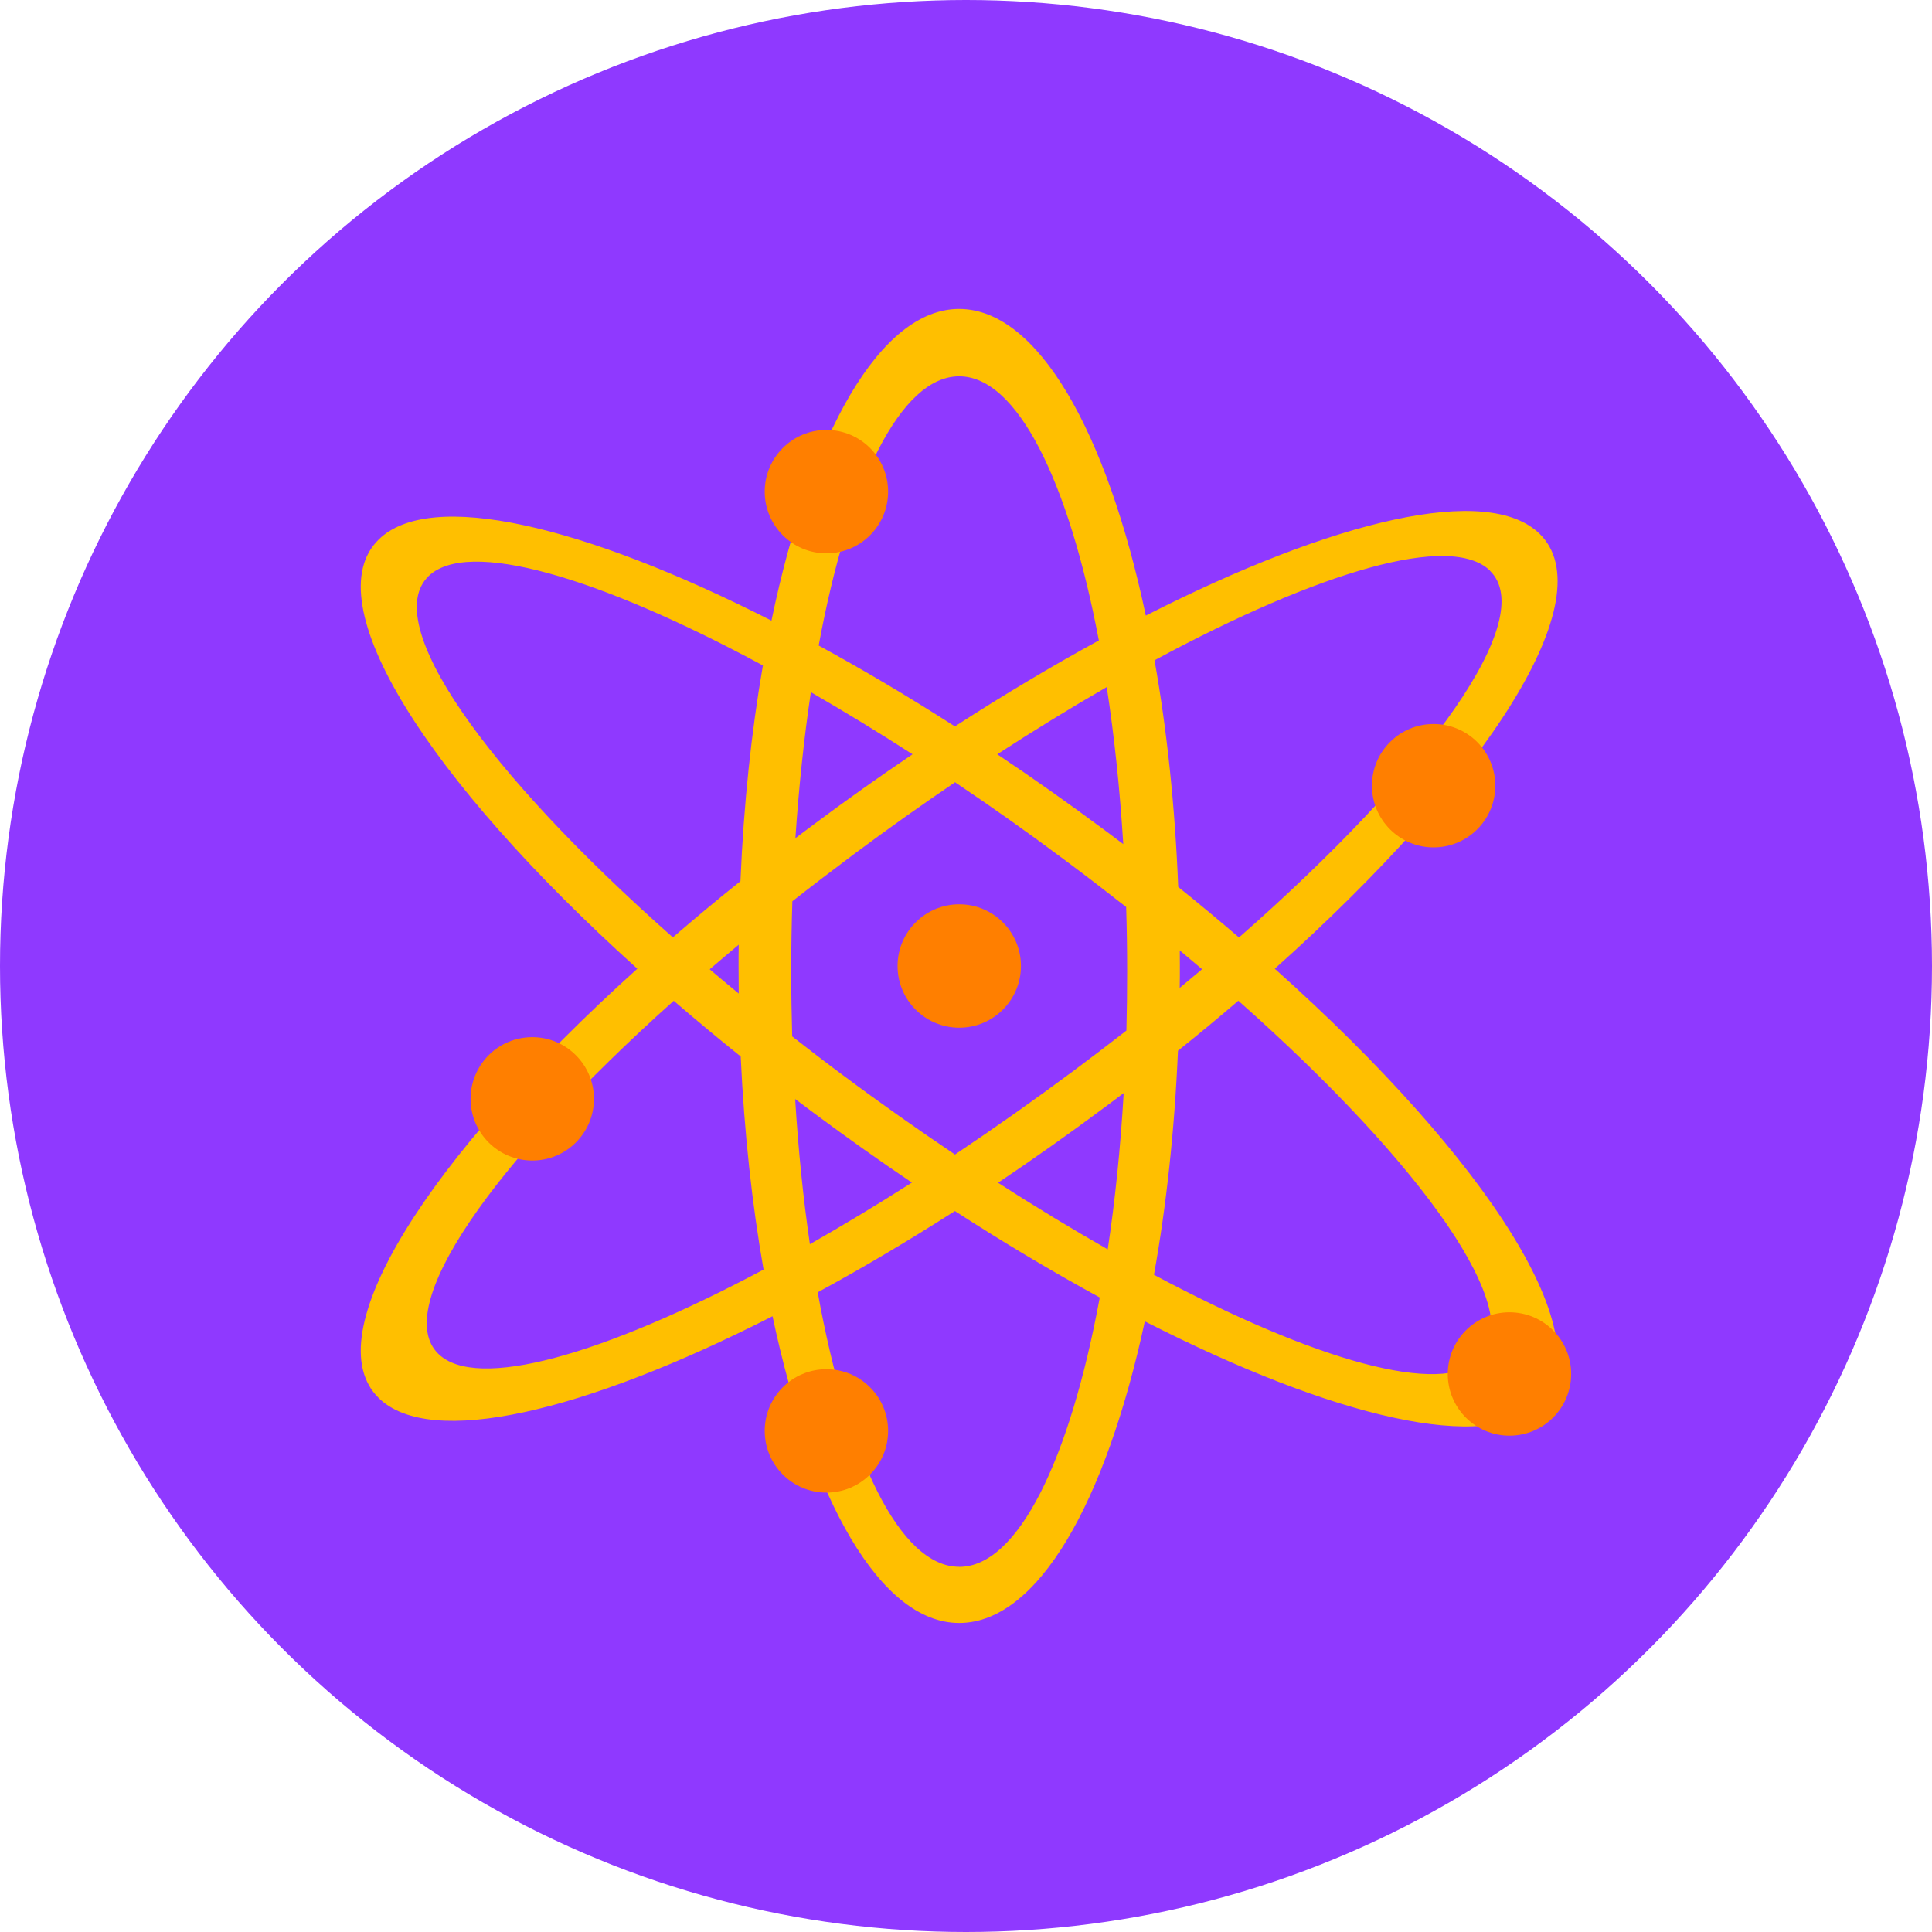 <?xml version="1.0" encoding="UTF-8"?>
<svg id="katman_1" data-name="katman 1" xmlns="http://www.w3.org/2000/svg" viewBox="0 0 234.88 234.88">
  <defs>
    <style>
      .cls-1 {
        fill: #ffbf00;
      }

      .cls-1, .cls-2, .cls-3 {
        stroke-width: 0px;
      }

      .cls-2 {
        fill: #8f39ff;
      }

      .cls-3 {
        fill: #ff7f00;
      }
    </style>
  </defs>
  <circle class="cls-2" cx="117.44" cy="117.44" r="117.44"/>
  <g>
    <path class="cls-1" d="M154.98,117.77c26.15-23.38,40.06-45.2,32.19-52.88-6.29-6.14-24.95-1.73-47.87,9.95-4.75-22.4-13.14-37.28-22.7-37.28s-18.09,15.14-22.81,37.89c-22.86-11.63-41.48-16-47.74-9.87-7.79,7.59,5.78,29.07,31.43,52.19-25.65,23.13-39.22,44.6-31.43,52.2,6.29,6.14,24.95,1.73,47.87-9.95,4.75,22.41,13.14,37.29,22.69,37.29s17.8-14.6,22.57-36.67c22.98,11.73,41.7,16.16,47.99,10.01,7.87-7.68-6.04-29.5-32.19-52.88ZM52.07,70.07c4.74-4.64,20.62.01,40.68,10.83-1.4,8.05-2.34,16.89-2.73,26.23-2.85,2.27-5.59,4.57-8.22,6.83-22.84-20.21-35.55-38.2-29.72-43.89ZM89.81,120.79c-1.2-.99-2.38-1.97-3.53-2.95,1.15-.99,2.33-1.98,3.53-2.99-.02.85-.02,1.72-.02,2.58,0,1.13.01,2.25.02,3.36ZM53.29,164.59c-5.73-5.59,6.47-23.11,28.62-42.92,2.61,2.25,5.33,4.51,8.14,6.77.43,9.24,1.38,17.97,2.78,25.91-19.53,10.39-34.89,14.78-39.54,10.24ZM136.56,102.62c-.76-.58-1.53-1.15-2.31-1.73-4.35-3.23-8.7-6.31-13.01-9.19,4.54-2.95,9.01-5.69,13.31-8.17.91,5.92,1.59,12.32,2.01,19.09ZM116.61,45.75c7.07,0,13.31,12.75,16.98,32.11-5.66,3.09-11.53,6.59-17.5,10.45-5.64-3.62-11.2-6.91-16.56-9.83,3.64-19.71,9.94-32.73,17.08-32.73ZM98.58,84.15c4,2.31,8.14,4.83,12.36,7.55-3.98,2.69-7.98,5.52-11.97,8.5-.76.57-1.52,1.14-2.27,1.7.42-6.26,1.05-12.23,1.88-17.75ZM96.67,133.61c.76.58,1.53,1.15,2.31,1.73,3.97,2.95,7.94,5.77,11.88,8.43-4.24,2.71-8.39,5.21-12.4,7.49-.8-5.5-1.41-11.43-1.79-17.65ZM116.61,190.48c-7.22,0-13.56-13.3-17.2-33.37,5.4-2.93,10.99-6.24,16.68-9.88,6.01,3.89,11.91,7.4,17.61,10.51-3.64,19.72-9.94,32.75-17.09,32.75ZM134.67,151.89c-4.31-2.46-8.78-5.16-13.33-8.1,4.28-2.87,8.6-5.93,12.92-9.14.8-.59,1.57-1.18,2.35-1.76-.39,6.71-1.05,13.1-1.94,19ZM136.94,125.29c-2.05,1.59-4.15,3.2-6.3,4.8-4.88,3.63-9.76,7.07-14.54,10.27-4.45-3-8.99-6.19-13.52-9.57-2.15-1.59-4.23-3.2-6.27-4.79-.07-2.58-.12-5.21-.12-7.88,0-2.9.05-5.74.14-8.55,2.41-1.89,4.9-3.79,7.45-5.7,4.13-3.08,8.26-6.01,12.33-8.77,4.39,2.95,8.86,6.11,13.33,9.45,2.56,1.9,5.05,3.82,7.47,5.72.08,2.57.12,5.19.12,7.84,0,2.42-.03,4.81-.09,7.17ZM181.14,69.39c5.89,5.74-7.17,24.1-30.51,44.58-2.38-2.04-4.84-4.09-7.39-6.14-.39-9.85-1.38-19.15-2.88-27.56,20.12-10.85,36.03-15.53,40.79-10.89ZM143.43,115.55c.91.76,1.82,1.52,2.71,2.28-.9.76-1.8,1.51-2.72,2.27.02-.89.02-1.78.02-2.66,0-.63,0-1.26-.01-1.89ZM179.94,165.27c-4.66,4.56-20.08.14-39.65-10.29,1.5-8.32,2.5-17.51,2.92-27.24,2.53-2.02,4.97-4.05,7.34-6.08,22.64,20.08,35.2,37.95,29.4,43.61Z"/>
    <circle class="cls-3" cx="116.62" cy="117.44" r="7.5"/>
    <circle class="cls-3" cx="174.29" cy="95.52" r="7.5"/>
    <circle class="cls-3" cx="100.47" cy="59.77" r="7.5"/>
    <circle class="cls-3" cx="100.47" cy="173.96" r="7.5"/>
    <circle class="cls-3" cx="183.51" cy="167.04" r="7.5"/>
    <circle class="cls-3" cx="64.71" cy="133.59" r="7.5"/>
  </g>
</svg>
